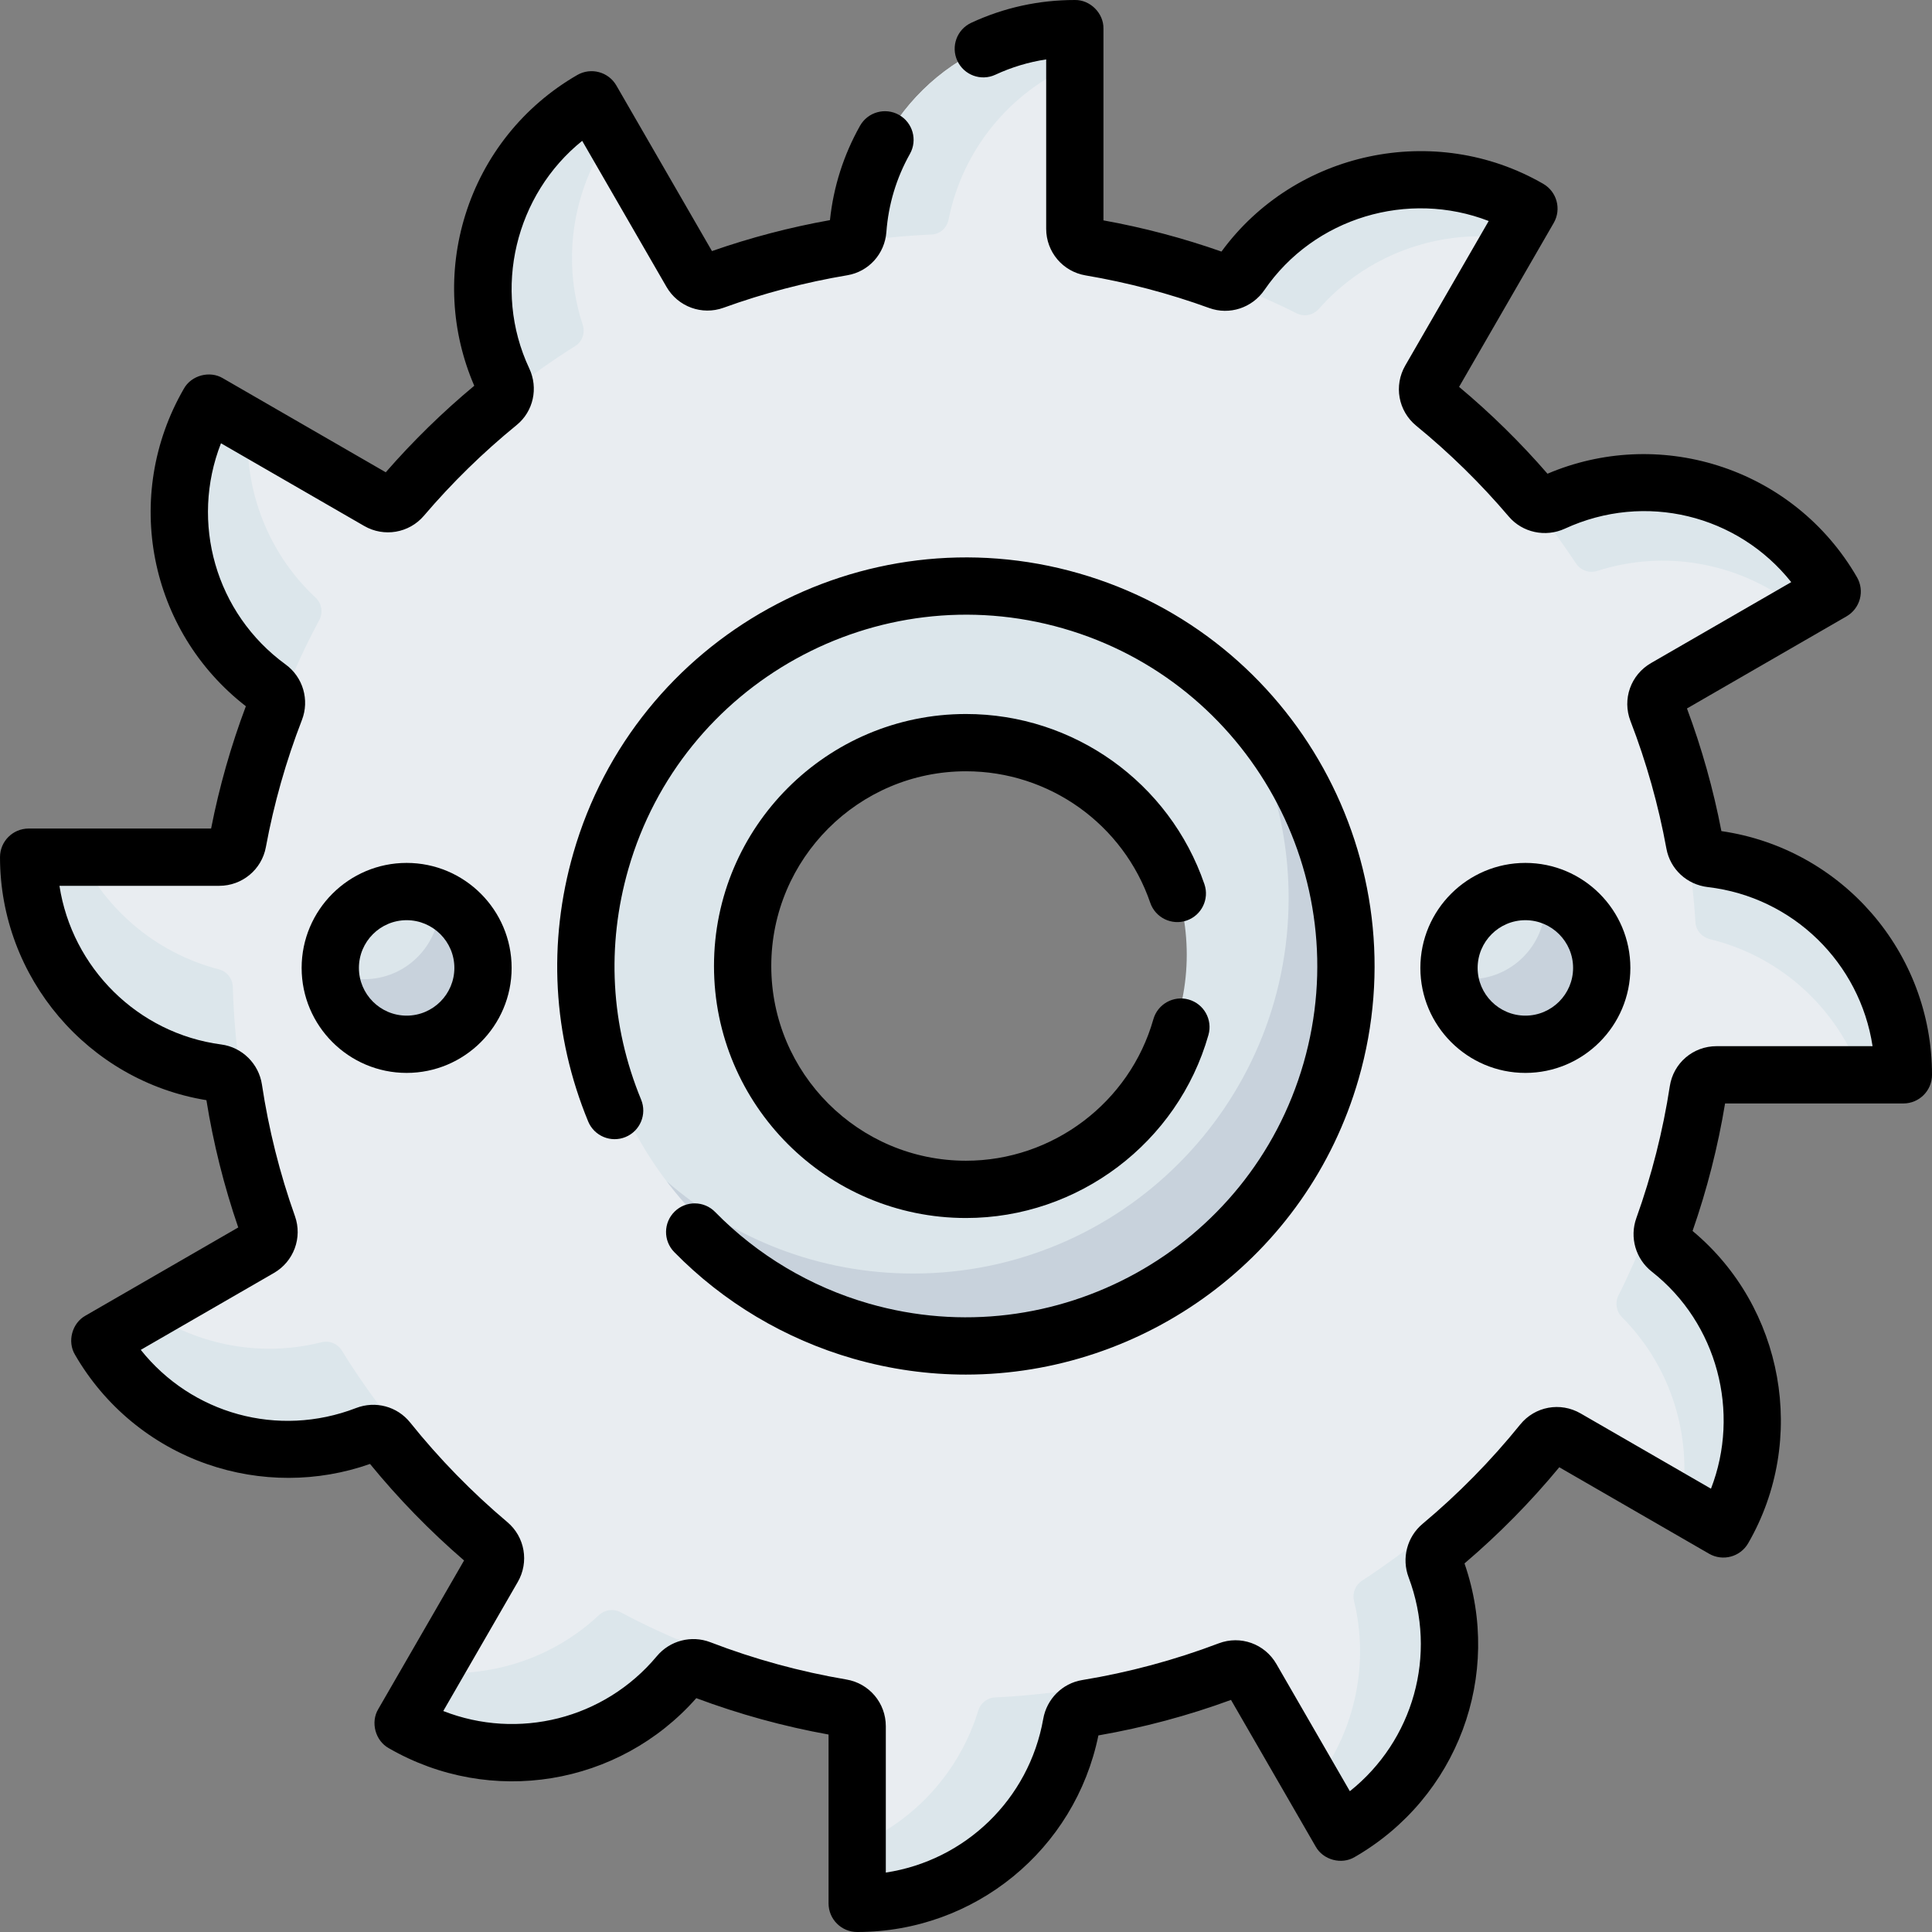 <svg id="Capa_1" enable-background="new 0 0 512.001 512.001" height="512" viewBox="0 0 512.001 512.001" width="512" xmlns="http://www.w3.org/2000/svg"><rect x="0" y="0" width="512.001" height="512.001" fill="#808080" stroke="none"/><g><g><path d="m451.181 224.891c-2.17-.26-3.97-1.83-4.36-3.98-2.19-12.01-5.49-23.63-9.79-34.76-.87-2.24.05-4.79 2.14-5.99l41.01-23.68c1.49-.86 1.97-2.8 1.03-4.23-16.15-24.76-48.77-33.1-74.9-18.9-8.26-10.11-17.52-19.38-27.64-27.64-1.85-1.52-2.32-4.17-1.12-6.24l24.34-42.15c.85-1.49.3-3.41-1.23-4.18-25.48-12.92-56.61-4.87-72.69 18.58-1.27 1.85-3.6 2.67-5.71 1.9-10.81-3.93-22.08-6.92-33.7-8.89-2.35-.4-4.06-2.45-4.06-4.84v-49.3c0-1.72-1.44-3.1-3.15-3-28.59 1.55-51.57 24.18-53.68 52.62-.17 2.24-1.78 4.11-3.99 4.48-11.63 1.95-22.9 4.94-33.73 8.86-2.23.8-4.72-.12-5.9-2.17l-24.57-42.56c-.86-1.49-2.8-1.97-4.24-1.03-23.81 15.54-32.43 46.31-20.41 71.89.94 2.01.47 4.42-1.26 5.83-9.15 7.45-17.6 15.72-25.26 24.7-1.53 1.8-4.13 2.23-6.17 1.05l-41.82-24.15c-1.49-.85-3.4-.3-4.18 1.23-12.67 25-5.17 55.44 17.27 71.77 1.8 1.31 2.47 3.69 1.67 5.77-4.31 11.09-7.61 22.67-9.83 34.64-.43 2.31-2.47 3.98-4.82 3.98h-46.84c-1.72 0-3.1 1.44-3 3.15 1.49 27.49 22.48 49.79 49.38 53.34 2.17.29 3.89 2 4.21 4.16 1.87 12.39 4.91 24.38 9 35.88.79 2.22-.14 4.69-2.18 5.87l-39.18 22.62c-1.49.86-1.97 2.79-1.03 4.23 14.79 22.68 43.38 31.58 68.17 22.02 2.01-.78 4.27-.19 5.62 1.49 7.92 9.88 16.79 18.97 26.47 27.13 1.81 1.53 2.24 4.14 1.06 6.19l-22 38.11c-.85 1.48-.3 3.39 1.22 4.17 23.86 12.09 52.67 5.81 69.45-14.28 1.36-1.64 3.59-2.23 5.58-1.47 11.84 4.56 24.24 7.99 37.07 10.16 2.35.39 4.07 2.44 4.07 4.83v43.31c0 1.71 1.43 3.1 3.14 3 26.66-1.44 48.43-21.21 52.98-46.93.36-2.07 1.94-3.72 4.02-4.06 12.87-2.11 25.31-5.49 37.2-10 2.24-.85 4.77.07 5.96 2.15l21.72 37.62c.86 1.48 2.79 1.96 4.23 1.02 22.55-14.7 31.49-43.06 22.19-67.75-.75-2-.18-4.23 1.45-5.6 9.72-8.13 18.62-17.18 26.58-27.04 1.51-1.87 4.17-2.34 6.26-1.14l38.45 22.21c1.49.85 3.4.3 4.18-1.23 12.35-24.36 5.53-53.89-15.6-70.49-1.7-1.34-2.36-3.58-1.63-5.62 4.13-11.51 7.21-23.52 9.11-35.92.37-2.38 2.44-4.13 4.85-4.13h45.82c1.72 0 3.1-1.44 3-3.15-1.51-27.79-22.92-50.28-50.23-53.46zm-196.288 98.61c-32.31 0-70.105-40.409-70.105-72.719s37.795-66.671 70.105-66.671 71.342 37.6 71.342 69.91-39.032 69.48-71.342 69.48z" fill="#e9edf1"/><path d="m451.181 224.891c-2.17-.26-3.97-1.83-4.36-3.98-.87-4.73 1.78 11.31 2.49 23.49.12 2.19 1.72 3.96 3.84 4.49 17.69 4.29 31.78 16.67 38.73 32.61h6.53c1.72 0 3.1-1.44 3-3.15-1.51-27.79-22.92-50.28-50.23-53.46zm30.03-72.64c-16.15-24.76-48.77-33.1-74.9-18.9-3.281-4.014 4.673 5.905 11.38 16.002 1.227 1.848 3.523 2.615 5.635 1.938 17.857-5.723 36.842-2.134 51.195 8.459l5.66-3.27c1.49-.859 1.97-2.799 1.03-4.229zm-40.95 174.92c-1.7-1.34-2.36-3.58-1.63-5.62 1.71-4.74-4.21 10.83-9.72 21.75-.97 1.93-.59 4.24.94 5.77 12.43 12.49 18.07 29.76 16.18 46.56l5.65 3.26c1.49.85 3.4.3 4.18-1.23 12.35-24.36 5.53-53.89-15.6-70.49zm-39.6-274.03c-25.48-12.92-56.61-4.87-72.69 18.58-1.27 1.85-3.6 2.67-5.71 1.9-3.9-1.42 11.12 4.19 21.37 9.41 2 1.02 4.41.49 5.9-1.19 12.62-14.3 31.13-20.89 49.1-18.87l3.26-5.65c.85-1.49.3-3.41-1.23-4.18zm-20.27 351.72c3.98-3.33-8.8 7.14-19.43 14.03-1.79 1.16-2.63 3.3-2.13 5.38 4.05 16.68.25 33.97-9.57 47.27l3.26 5.65c.86 1.48 2.79 1.96 4.23 1.02 22.55-14.7 31.49-43.06 22.19-67.75-.75-2-.18-4.23 1.45-5.6zm-116.68 44.97c-2.11.08-3.87 1.53-4.48 3.54-4.95 16.17-16.77 28.99-31.73 35.52v6.52c0 1.71 1.43 3.1 3.14 3 26.66-1.44 48.43-21.21 52.98-46.93.36-2.07 1.94-3.72 4.02-4.06 5.12-.84-10.9 1.88-23.93 2.41zm17.64-442.24c-28.59 1.55-51.57 24.18-53.68 52.62-.15 1.93-1.36 3.58-3.1 4.23 7.33-1.18 14.77-1.96 22.3-2.29 2.24-.09 4.06-1.75 4.51-3.96 3.74-18.79 16.49-33.82 33.12-41.08v-6.52c0-1.72-1.44-3.1-3.15-3zm-116.91 419.66c-1.88-1-4.17-.68-5.72.78-12.38 11.6-29.08 16.83-45.35 15.01l-3.26 5.65c-.85 1.48-.3 3.39 1.22 4.17 23.86 12.09 52.67 5.81 69.45-14.28 1.14-1.37 2.88-2.01 4.58-1.74-7.21-2.79-14.19-6-20.92-9.59zm-1.69-392.77-3.27-5.66c-.86-1.49-2.8-1.97-4.24-1.03-23.81 15.54-32.43 46.31-20.41 71.89.73 1.56.61 3.35-.29 4.74 5.73-4.57 11.71-8.83 17.92-12.73 1.89-1.19 2.65-3.52 1.96-5.63-5.9-17.97-2.34-37.13 8.33-51.58zm-72.18 323.4c-1.14-1.83-3.31-2.69-5.4-2.16-16.82 4.22-34.28.44-47.7-9.46l-5.65 3.26c-1.49.86-1.97 2.79-1.03 4.23 14.79 22.68 43.38 31.58 68.17 22.02 1.51-.58 3.15-.4 4.45.44-4.63-5.86-8.92-11.98-12.84-18.33zm-6.92-199.48c-13.48-12.59-19.65-30.56-17.68-48.03l-5.65-3.26c-1.49-.85-3.4-.3-4.18 1.23-12.67 25-5.17 55.44 17.27 71.77 1.3.95 2.01 2.45 2 4 2.7-6.81 5.78-13.41 9.2-19.78 1.05-1.97.67-4.41-.96-5.93zm-21.96 103.13c-.05-2.18-1.55-4.09-3.67-4.64-17.3-4.48-31.06-16.72-37.9-32.39h-6.53c-1.72 0-3.1 1.44-3 3.15 1.49 27.49 22.48 49.79 49.38 53.34 1.52.2 2.82 1.1 3.57 2.36-1.02-7.17-1.64-14.45-1.85-21.82z" fill="#dce6eb"/><path d="m256.001 153.501c-54.95 0-99.5 44.55-99.5 99.5s44.55 99.5 99.5 99.5 99.5-44.55 99.5-99.5-44.55-99.5-99.5-99.5zm0 158c-32.31 0-58.5-26.19-58.5-58.5s26.19-58.5 58.5-58.5 58.5 26.19 58.5 58.5-26.19 58.5-58.5 58.5z" fill="#dce6eb"/><path d="m321.331 177.951c12.66 16.69 20.17 37.49 20.17 60.05 0 54.95-44.55 99.5-99.5 99.5-25.01 0-47.85-9.22-65.33-24.45 18.16 23.97 46.94 39.45 79.33 39.45 54.95 0 99.5-44.55 99.5-99.5 0-29.95-13.23-56.81-34.17-75.05z" fill="#c8d2dc"/><g fill="#dce6eb"><circle cx="109.501" cy="253.501" r="20"/><circle cx="402.501" cy="253.501" r="20"/></g><g fill="#c8d2dc"><path d="m129.501 253.501c0 11.05-8.95 20-20 20-9.34 0-17.18-6.39-19.38-15.04 2 .67 4.15 1.04 6.38 1.04 11.05 0 20-8.95 20-20 0-1.71-.22-3.37-.62-4.96 7.92 2.66 13.62 10.14 13.62 18.96z"/><path d="m422.501 253.501c0 11.05-8.95 20-20 20-9.34 0-17.18-6.39-19.38-15.04 2 .67 4.15 1.04 6.38 1.04 11.05 0 20-8.95 20-20 0-1.71-.22-3.37-.62-4.96 7.92 2.66 13.62 10.14 13.62 18.96z"/></g></g><g><path d="m178.789 321.075c-2.995 2.932-3.047 7.736-.116 10.732 13.019 13.302 29.408 23.069 47.397 28.244 9.962 2.866 20.002 4.23 29.886 4.23 47.04 0 90.456-30.941 104.094-78.351 16.503-57.374-16.748-117.476-74.121-133.98-57.374-16.504-117.475 16.748-133.98 74.121-6.828 23.738-5.472 48.334 3.921 71.126 1.598 3.875 6.036 5.72 9.908 4.125 3.875-1.598 5.722-6.034 4.125-9.908-8.075-19.592-9.239-40.737-3.368-61.148 14.19-49.329 65.867-77.92 115.198-63.729 49.33 14.19 77.919 65.868 63.729 115.198-14.189 49.33-65.867 77.921-115.198 63.729-15.47-4.451-29.559-12.844-40.745-24.274-2.927-2.993-7.732-3.046-10.73-.115z"/><path d="m256.001 204.397c22.049 0 41.671 14.002 48.824 34.842 1.362 3.965 5.684 6.073 9.641 4.714 3.964-1.361 6.075-5.678 4.714-9.641-9.258-26.971-34.648-45.093-63.18-45.093-36.824 0-66.783 29.958-66.783 66.783s29.958 66.783 66.783 66.783c29.726 0 56.148-19.953 64.253-48.522 1.144-4.032-1.197-8.228-5.229-9.372-4.035-1.147-8.229 1.197-9.372 5.229-6.263 22.071-26.68 37.486-49.652 37.486-28.455 0-51.605-23.15-51.605-51.605.001-28.454 23.151-51.604 51.606-51.604z"/><path d="m79.937 256.507c0 15.343 12.483 27.826 27.826 27.826s27.826-12.483 27.826-27.826-12.483-27.826-27.826-27.826-27.826 12.483-27.826 27.826zm40.475 0c0 6.974-5.674 12.648-12.648 12.648s-12.648-5.674-12.648-12.648 5.674-12.648 12.648-12.648 12.648 5.674 12.648 12.648z"/><path d="m404.238 284.333c15.343 0 27.826-12.483 27.826-27.826s-12.483-27.826-27.826-27.826-27.826 12.483-27.826 27.826 12.483 27.826 27.826 27.826zm0-40.474c6.974 0 12.648 5.674 12.648 12.648s-5.674 12.648-12.648 12.648-12.648-5.674-12.648-12.648 5.674-12.648 12.648-12.648z"/><path d="m456.189 220.255c-2.129-11.049-5.194-21.964-9.125-32.503l42.28-24.41c1.743-1.006 3.015-2.664 3.536-4.608.522-1.945.248-4.016-.758-5.759-8.187-14.179-21.29-24.693-36.897-29.605-14.896-4.688-30.843-3.906-45.121 2.173-7.173-8.273-15.041-16.002-23.432-23.018l25.08-43.442c2.096-3.629.852-8.271-2.778-10.367-28.75-16.599-65.803-8.661-85.273 17.954-10.164-3.576-20.664-6.352-31.275-8.267v-50.813c.081-4.077-3.512-7.67-7.589-7.589-9.579 0-18.813 2.031-27.444 6.037-3.801 1.764-5.454 6.276-3.689 10.078 1.764 3.801 6.277 5.455 10.078 3.689 4.307-1.999 8.814-3.356 13.465-4.059v44.861c0 6.15 4.389 11.356 10.437 12.377 11.137 1.882 22.163 4.792 32.771 8.646 5.35 1.945 11.365-.015 14.625-4.767 13.224-19.284 38.173-26.543 59.441-18.291l-22.101 38.282c-3.095 5.357-1.873 12.079 2.906 15.985 8.852 7.236 17.1 15.328 24.514 24.051 3.618 4.256 9.733 5.574 14.875 3.209 21.278-9.803 45.808-3.633 59.98 14.174l-37.152 21.449c-5.393 3.115-7.683 9.58-5.446 15.372 4.211 10.911 7.415 22.283 9.519 33.798.997 5.451 5.415 9.55 10.995 10.201 22.65 2.643 40.295 20.181 43.638 42.157h-41.327c-6.244 0-11.462 4.465-12.408 10.621-1.821 11.872-4.801 23.624-8.861 34.929-1.841 5.126-.191 10.839 4.107 14.215 17.409 13.681 23.492 37.322 15.667 57.507l-34.54-19.941c-5.391-3.116-12.13-1.872-16.027 2.954-7.726 9.562-16.427 18.412-25.863 26.304-4.113 3.441-5.6 9.133-3.703 14.164 7.764 20.605 1.205 43.32-15.569 56.691l-19.462-33.708c-3.093-5.363-9.528-7.665-15.299-5.475-11.673 4.432-23.846 7.705-36.183 9.728-5.234.86-9.377 4.991-10.311 10.28-3.782 21.402-20.764 37.557-41.719 40.735v-38.787c0-6.148-4.393-11.355-10.447-12.377-12.288-2.079-24.414-5.402-36.042-9.875-5.029-1.938-10.737-.448-14.202 3.704-13.974 16.737-36.796 22.278-56.59 14.525l19.742-34.195c3.048-5.277 1.891-11.947-2.751-15.86-9.404-7.927-18.071-16.808-25.762-26.399-3.434-4.281-9.193-5.823-14.334-3.844-20.728 8-43.601 1.498-57.062-15.416l35.296-20.378c5.251-3.031 7.591-9.363 5.565-15.054-4.021-11.296-6.965-23.037-8.753-34.895-.833-5.513-5.262-9.872-10.772-10.6-22.23-2.934-39.555-20.411-42.884-42.048h42.355c6.056 0 11.248-4.307 12.344-10.241 2.122-11.476 5.335-22.81 9.55-33.682 2.067-5.324.3-11.378-4.294-14.722-18.656-13.579-25.347-37.728-17.151-58.634l37.961 21.916c5.245 3.029 11.897 1.892 15.816-2.707 7.438-8.725 15.708-16.813 24.58-24.04 4.427-3.605 5.801-9.776 3.344-15.006-9.869-21.003-3.625-46.1 14.024-60.311l22.34 38.693c3.047 5.28 9.406 7.609 15.126 5.538 10.616-3.844 21.652-6.741 32.802-8.612 5.663-.95 9.918-5.662 10.349-11.456.546-7.341 2.647-14.309 6.242-20.711 2.051-3.654.753-8.281-2.902-10.333-3.654-2.049-8.281-.752-10.333 2.902-4.358 7.762-7.033 16.16-7.961 24.992-10.608 1.894-21.107 4.648-31.269 8.201l-25.336-43.881c-2.095-3.63-6.738-4.872-10.367-2.778-14.255 8.23-24.794 21.414-29.676 37.124-4.649 14.96-3.792 30.939 2.385 45.227-8.393 6.984-16.27 14.684-23.455 22.93l-43.146-24.911c-3.49-2.109-8.398-.792-10.367 2.778-16.394 28.396-9.275 64.192 16.442 84.134-3.958 10.506-7.051 21.39-9.214 32.413h-48.354c-4.192 0-7.589 3.397-7.589 7.589 0 31.954 23.378 59.293 54.7 64.396 1.837 11.442 4.67 22.77 8.435 33.731l-40.478 23.37c-3.571 1.968-4.886 6.877-2.778 10.367 7.826 13.555 20.268 23.851 35.034 28.99 14.008 4.874 29.253 4.843 43.143-.057 7.533 9.216 15.903 17.808 24.925 25.584l-22.732 39.375c-2.108 3.49-.793 8.398 2.778 10.367 27.019 15.599 60.992 9.975 81.498-13.256 11.349 4.248 23.121 7.486 35.049 9.64v44.743c0 4.192 3.397 7.589 7.589 7.589 31.125 0 57.726-21.801 63.922-52.097 11.957-2.075 23.759-5.236 35.143-9.412l22.432 38.853c1.969 3.57 6.876 4.888 10.367 2.778 27.284-15.753 39.324-48.237 29.079-77.796 9.083-7.735 17.52-16.295 25.121-25.489l39.692 22.916c3.63 2.094 8.271.852 10.367-2.778 15.82-27.402 9.436-62.642-14.739-82.758 3.829-10.975 6.721-22.322 8.614-33.79h47.253c4.192 0 7.589-3.397 7.589-7.589-.003-32.512-23.869-59.957-55.815-64.589z"/></g></g></svg>
